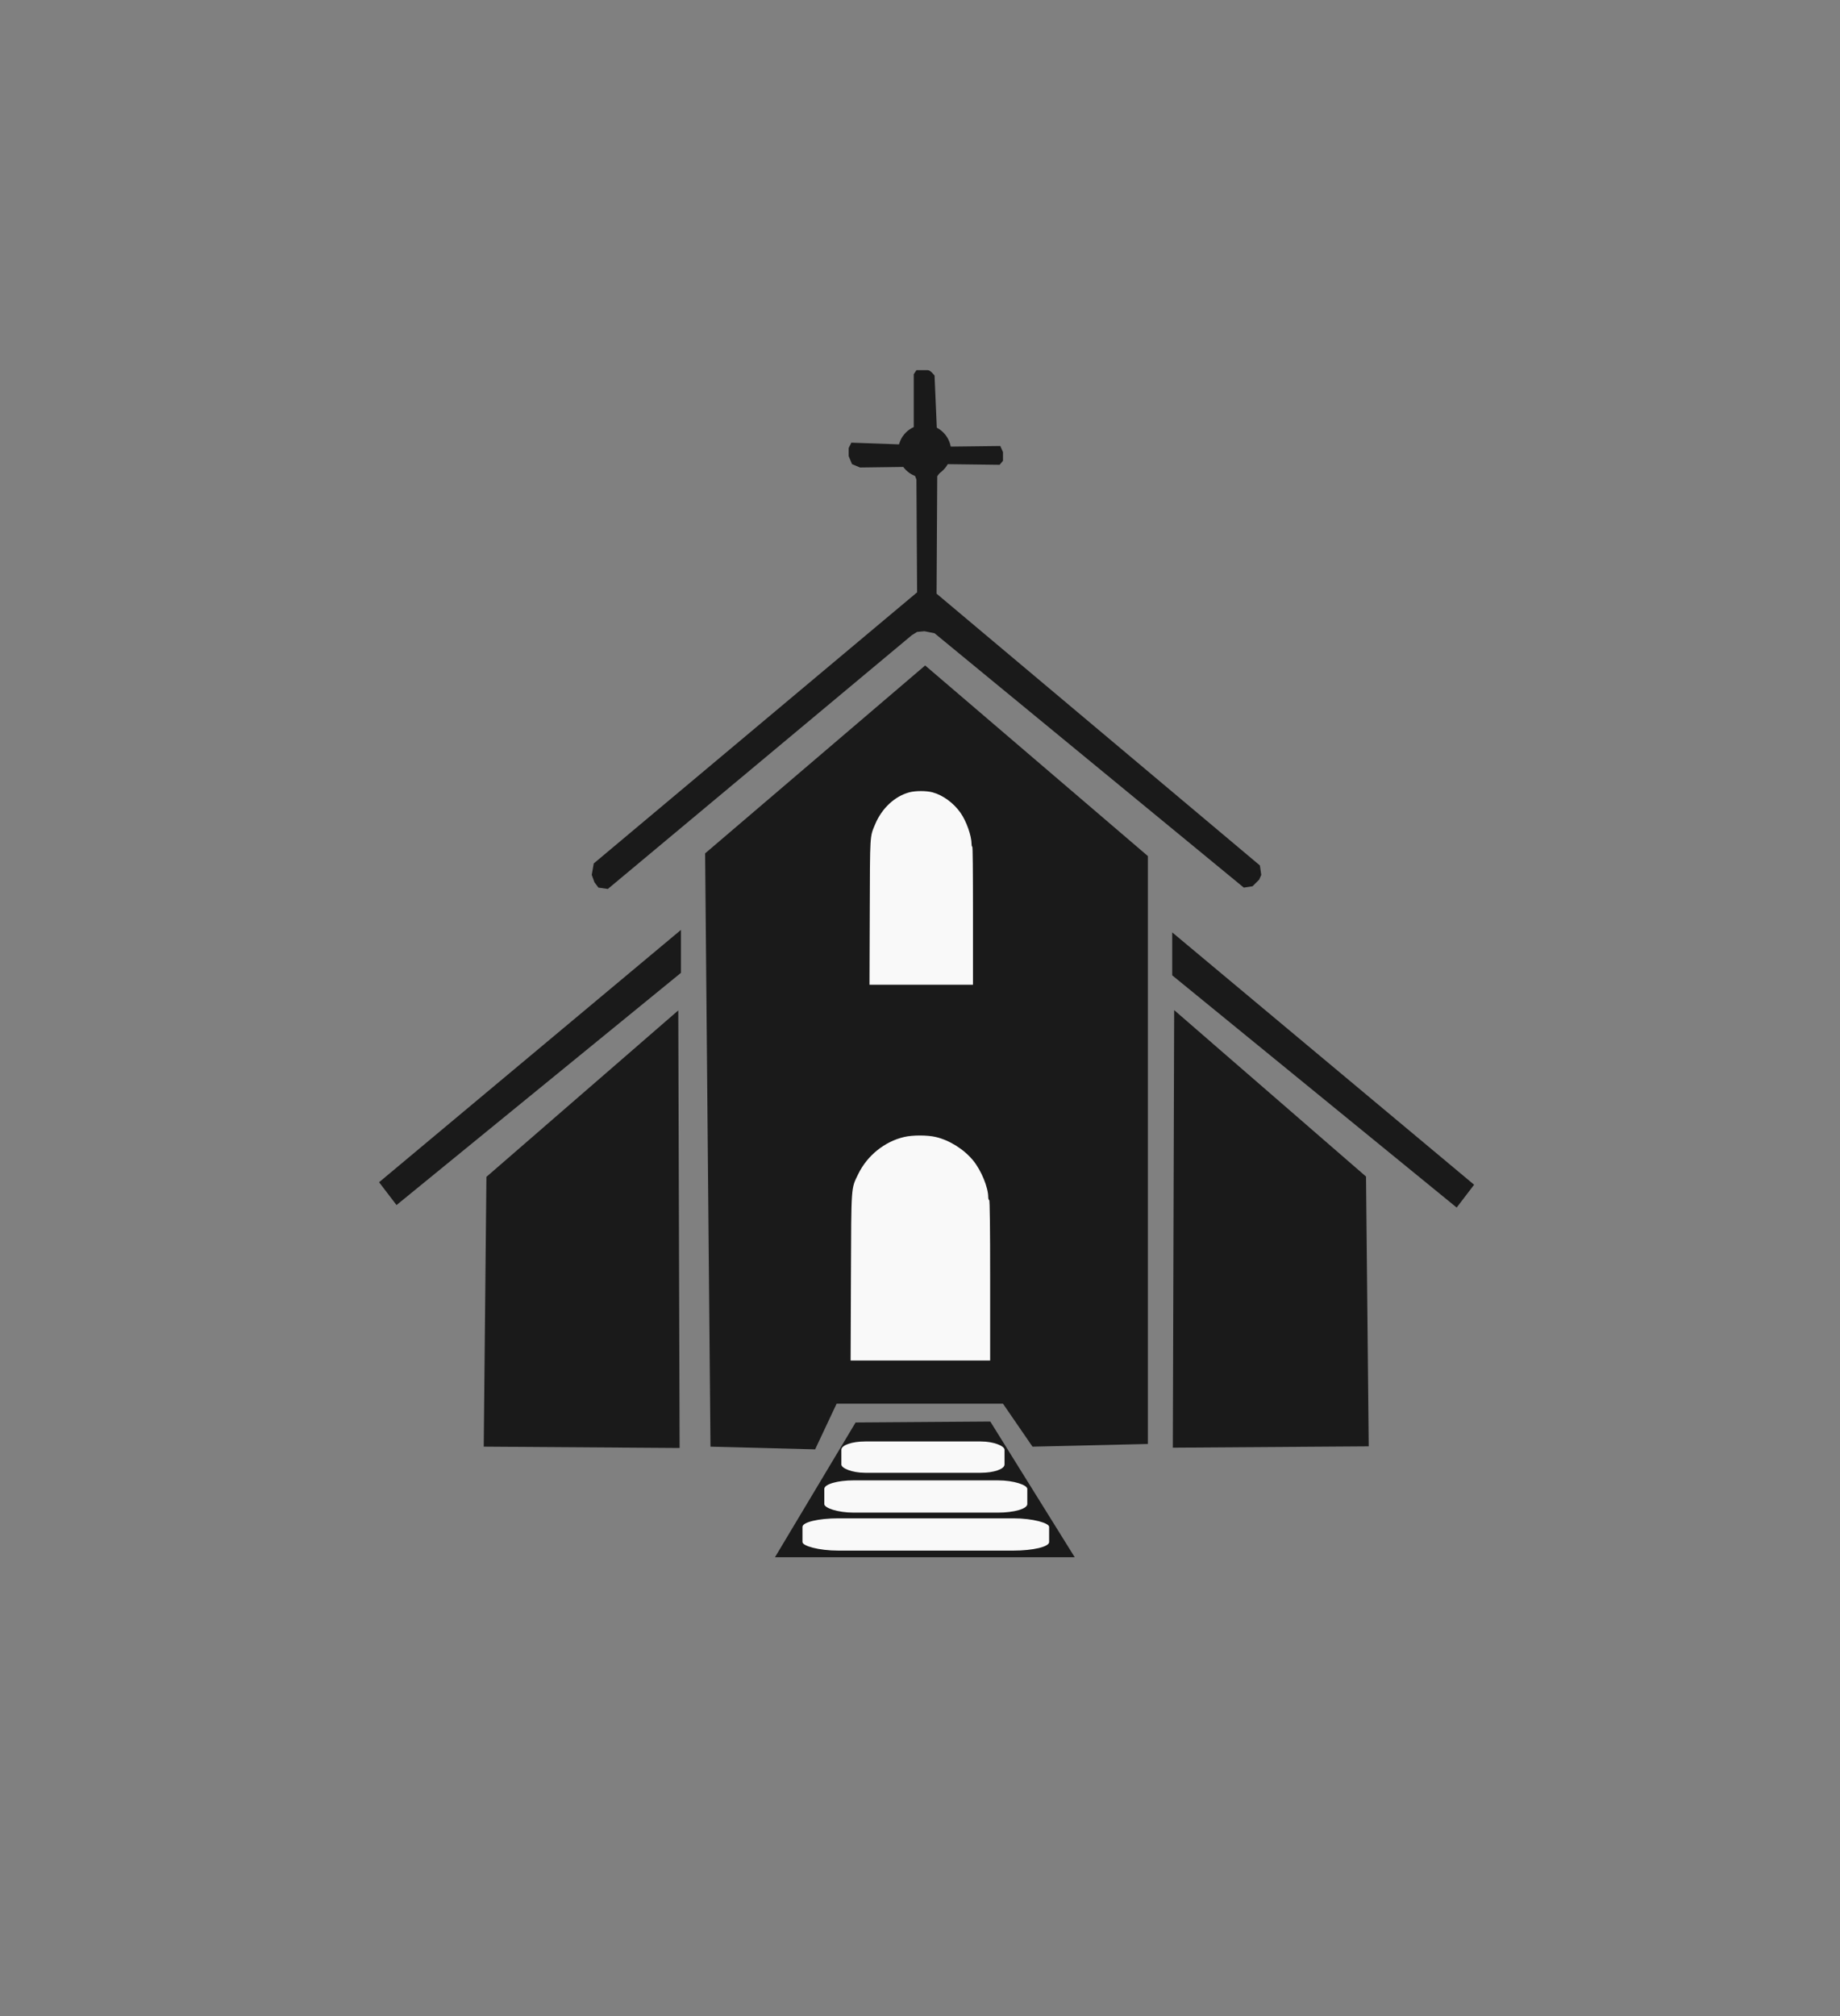<?xml version="1.0" encoding="UTF-8" standalone="no"?>
<!-- Created with Inkscape (http://www.inkscape.org/) -->

<svg
   version="1.1"
   id="svg1"
   width="126"
   height="138"
   viewBox="0 0 126 138"
   sodipodi:docname="igrej_fl.svg"
   inkscape:version="1.3 (0e150ed6c4, 2023-07-21)"
   xmlns:inkscape="http://www.inkscape.org/namespaces/inkscape"
   xmlns:sodipodi="http://sodipodi.sourceforge.net/DTD/sodipodi-0.dtd"
   xmlns="http://www.w3.org/2000/svg"
   xmlns:svg="http://www.w3.org/2000/svg">
  <rect x="0" y="0" width="126" height="138" fill="#808080" stroke="none"/>
  <defs
     id="defs1" />
  <sodipodi:namedview
     id="namedview1"
     pagecolor="#ffffff"
     bordercolor="#000000"
     borderopacity="0.25"
     inkscape:showpageshadow="2"
     inkscape:pageopacity="0.0"
     inkscape:pagecheckerboard="0"
     inkscape:deskcolor="#d1d1d1"
     showgrid="false"
     inkscape:zoom="3.8487611"
     inkscape:cx="61.578257"
     inkscape:cy="52.874158"
     inkscape:window-width="1920"
     inkscape:window-height="986"
     inkscape:window-x="-11"
     inkscape:window-y="-11"
     inkscape:window-maximized="1"
     inkscape:current-layer="g1" />
  <g
     inkscape:groupmode="layer"
     inkscape:label="Image"
     id="g1">
    <g
       id="g2">
      <g
         id="g12">
        <path
           style="fill:#1a1a1a;fill-opacity:1;stroke-width:7.559;stroke-dasharray:none"
           d="m 48.285,58.414 15.068,-12.863 15.252,13.047 v 40.242 l -7.901,0.184 -2.021,-2.94 H 57.289 l -1.47,3.124 -7.166,-0.184 z"
           id="path3" />
        <path
           style="fill:#1a1a1a;fill-opacity:1;stroke-width:7.559;stroke-dasharray:none"
           d="m 33.309,80.556 13.138,-11.393 0.092,29.952 -13.414,-0.092 z"
           id="path4" />
        <path
           style="fill:#1a1a1a;fill-opacity:1;stroke-width:7.559;stroke-dasharray:none"
           d="m 93.543,80.535 -13.138,-11.393 -0.092,29.952 13.414,-0.092 z"
           id="path4-2" />
        <path
           style="fill:#1a1a1a;fill-opacity:1;stroke-width:7.559;stroke-dasharray:none;paint-order:stroke markers fill"
           d="M 25.959,80.924 46.631,63.651 v 2.94 L 27.153,82.486 Z"
           id="path5" />
        <path
           style="fill:#1a1a1a;fill-opacity:1;stroke-width:7.559;stroke-dasharray:none;paint-order:stroke markers fill"
           d="M 100.944,81.095 80.272,63.822 v 2.94 l 19.478,15.895 z"
           id="path5-2" />
        <path
           style="fill:#1a1a1a;fill-opacity:1;stroke-width:7.559;stroke-dasharray:none;paint-order:stroke markers fill"
           d="m 40.659,59.103 -0.138,0.781 0.184,0.505 0.276,0.368 0.643,0.092 20.81,-17.365 0.368,-0.23 0.505,-0.046 0.689,0.138 21.178,17.411 0.597,-0.092 0.459,-0.459 0.138,-0.322 -0.092,-0.643 -22.142,-18.605 0.046,-8.039 0.276,-0.368 0.276,-0.459 3.721,0.046 0.23,-0.276 v -0.597 l -0.184,-0.413 -3.859,0.046 -0.184,-0.276 -0.276,-0.322 -0.184,-4.272 c 0,0 -0.276,-0.368 -0.459,-0.368 -0.184,0 -0.781,0 -0.781,0 l -0.184,0.276 v 3.767 l -0.138,0.184 -0.138,0.184 -0.184,0.505 0.046,0.184 -3.859,-0.138 -0.184,0.368 v 0.551 l 0.23,0.551 0.551,0.23 3.491,-0.046 0.184,0.368 0.184,0.505 0.046,7.718 z"
           id="path6" />
        <path
           style="fill:#f9f9f9;fill-opacity:1;stroke-width:0.491;stroke-dasharray:none;paint-order:stroke markers fill"
           d="m 58.271,87.425 c 0.025,-6.376 7.58e-4,-6.035 0.501,-7.064 0.614,-1.264 1.808,-2.225 3.148,-2.535 0.577,-0.134 1.575,-0.134 2.152,0 0.953,0.221 1.95,0.849 2.581,1.627 0.543,0.67 1.016,1.822 1.019,2.483 5.3e-4,0.116 0.03,0.211 0.066,0.211 0.043,0 0.065,1.873 0.065,5.489 v 5.489 h -4.777 -4.777 z"
           id="path8" />
        <path
           style="fill:#f9f9f9;fill-opacity:1;stroke-width:0.392;stroke-dasharray:none;paint-order:stroke markers fill"
           d="m 59.559,62.499 c 0.018,-5.488 5.62e-4,-5.195 0.371,-6.081 0.456,-1.088 1.341,-1.915 2.335,-2.182 0.428,-0.115 1.168,-0.115 1.596,0 0.707,0.19 1.446,0.731 1.914,1.401 0.403,0.577 0.754,1.569 0.756,2.137 3.9e-4,0.1 0.022,0.182 0.049,0.182 0.032,0 0.048,1.612 0.048,4.725 v 4.725 h -3.543 -3.543 z"
           id="path9" />
        <path
           style="fill:#1a1a1a;fill-opacity:1;stroke-width:7.559;stroke-dasharray:none;paint-order:stroke markers fill"
           d="m 58.59,97.369 9.224,-0.065 5.781,9.289 H 53.069 Z"
           id="path10" />
        <rect
           style="fill:#f9f9f9;fill-opacity:1;stroke-width:15.621;stroke-dasharray:none;paint-order:stroke markers fill"
           id="rect10"
           width="11.172"
           height="2.144"
           x="57.616"
           y="98.668"
           ry="0.567"
           rx="1.624" />
        <rect
           style="fill:#f9f9f9;fill-opacity:1;stroke-width:17.686;stroke-dasharray:none;paint-order:stroke markers fill"
           id="rect11"
           width="13.901"
           height="2.209"
           x="56.447"
           y="101.331"
           ry="0.585"
           rx="2.02" />
        <rect
           style="fill:#f9f9f9;fill-opacity:1;stroke-width:19.494;stroke-dasharray:none;paint-order:stroke markers fill"
           id="rect12"
           width="16.889"
           height="2.209"
           x="54.953"
           y="103.93"
           ry="0.585"
           rx="2.455" />
      </g>
      <circle
         style="fill:#1a1a1a;stroke-width:7.559;paint-order:stroke markers fill"
         id="path1"
         cx="63.316"
         cy="30.888"
         r="1.814" />
    </g>
  </g>
</svg>
